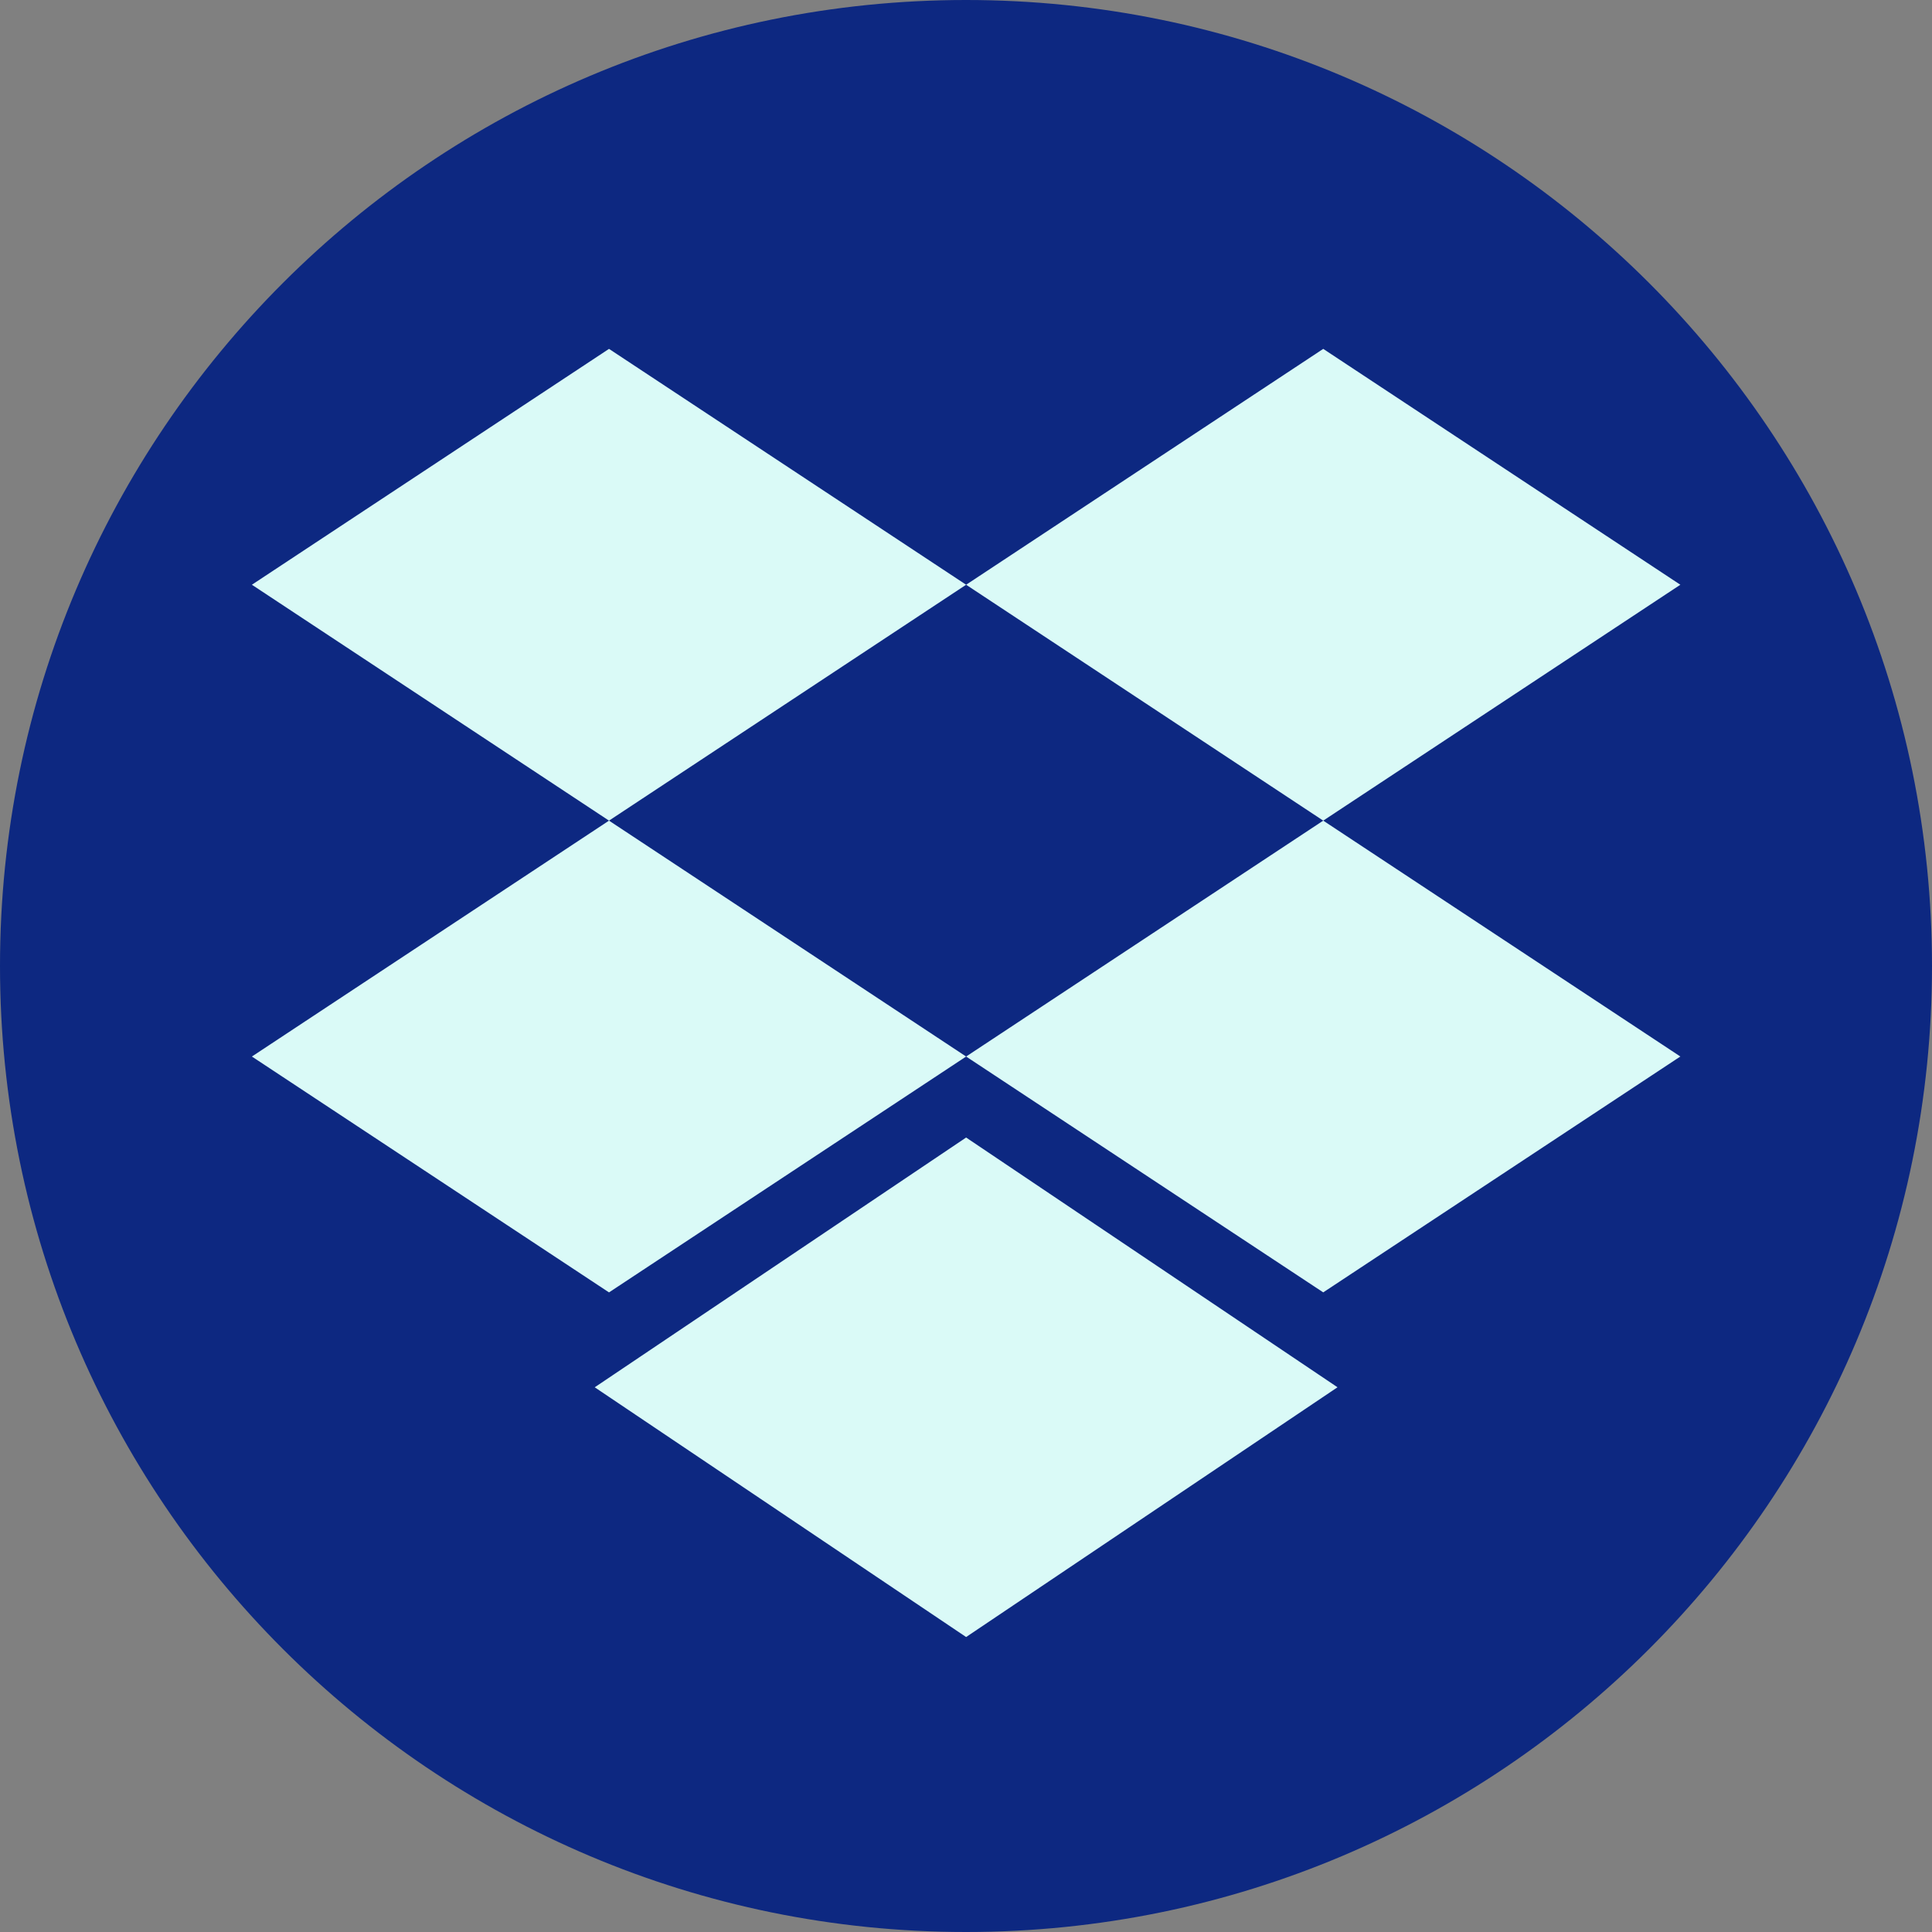<svg xmlns="http://www.w3.org/2000/svg" xmlns:xlink="http://www.w3.org/1999/xlink" viewBox="0,0,256,256" width="64px" height="64px" fill-rule="nonzero"><rect x="0" y="0" width="256" height="256" fill="#808080" stroke="none"/><g fill="#0d2881" fill-rule="nonzero" stroke="none" stroke-width="1" stroke-linecap="butt" stroke-linejoin="miter" stroke-miterlimit="10" stroke-dasharray="" stroke-dashoffset="0" font-family="none" font-weight="none" font-size="none" text-anchor="none" style="mix-blend-mode: normal"><path d="M128,256c-70.692,0 -128,-57.308 -128,-128v0c0,-70.692 57.308,-128 128,-128v0c70.692,0 128,57.308 128,128v0c0,70.692 -57.308,128 -128,128z" id="shape"></path></g><g fill="#dafaf7" fill-rule="nonzero" stroke="none" stroke-width="1" stroke-linecap="butt" stroke-linejoin="miter" stroke-miterlimit="10" stroke-dasharray="" stroke-dashoffset="0" font-family="none" font-weight="none" font-size="none" text-anchor="none" style="mix-blend-mode: normal"><g transform="scale(3.556,3.556)"><path d="M22.693,30.579l13.307,8.79l-13.307,8.789l-13.307,-8.789zM22.693,13l13.307,8.789l-13.307,8.79l-13.307,-8.79zM49.307,30.579l13.307,8.789l-13.307,8.789l-13.307,-8.788zM36,42.387l13.839,9.306l-13.839,9.307l-13.839,-9.306zM49.307,13l13.307,8.789l-13.307,8.79l-13.307,-8.79z"></path></g></g></svg>